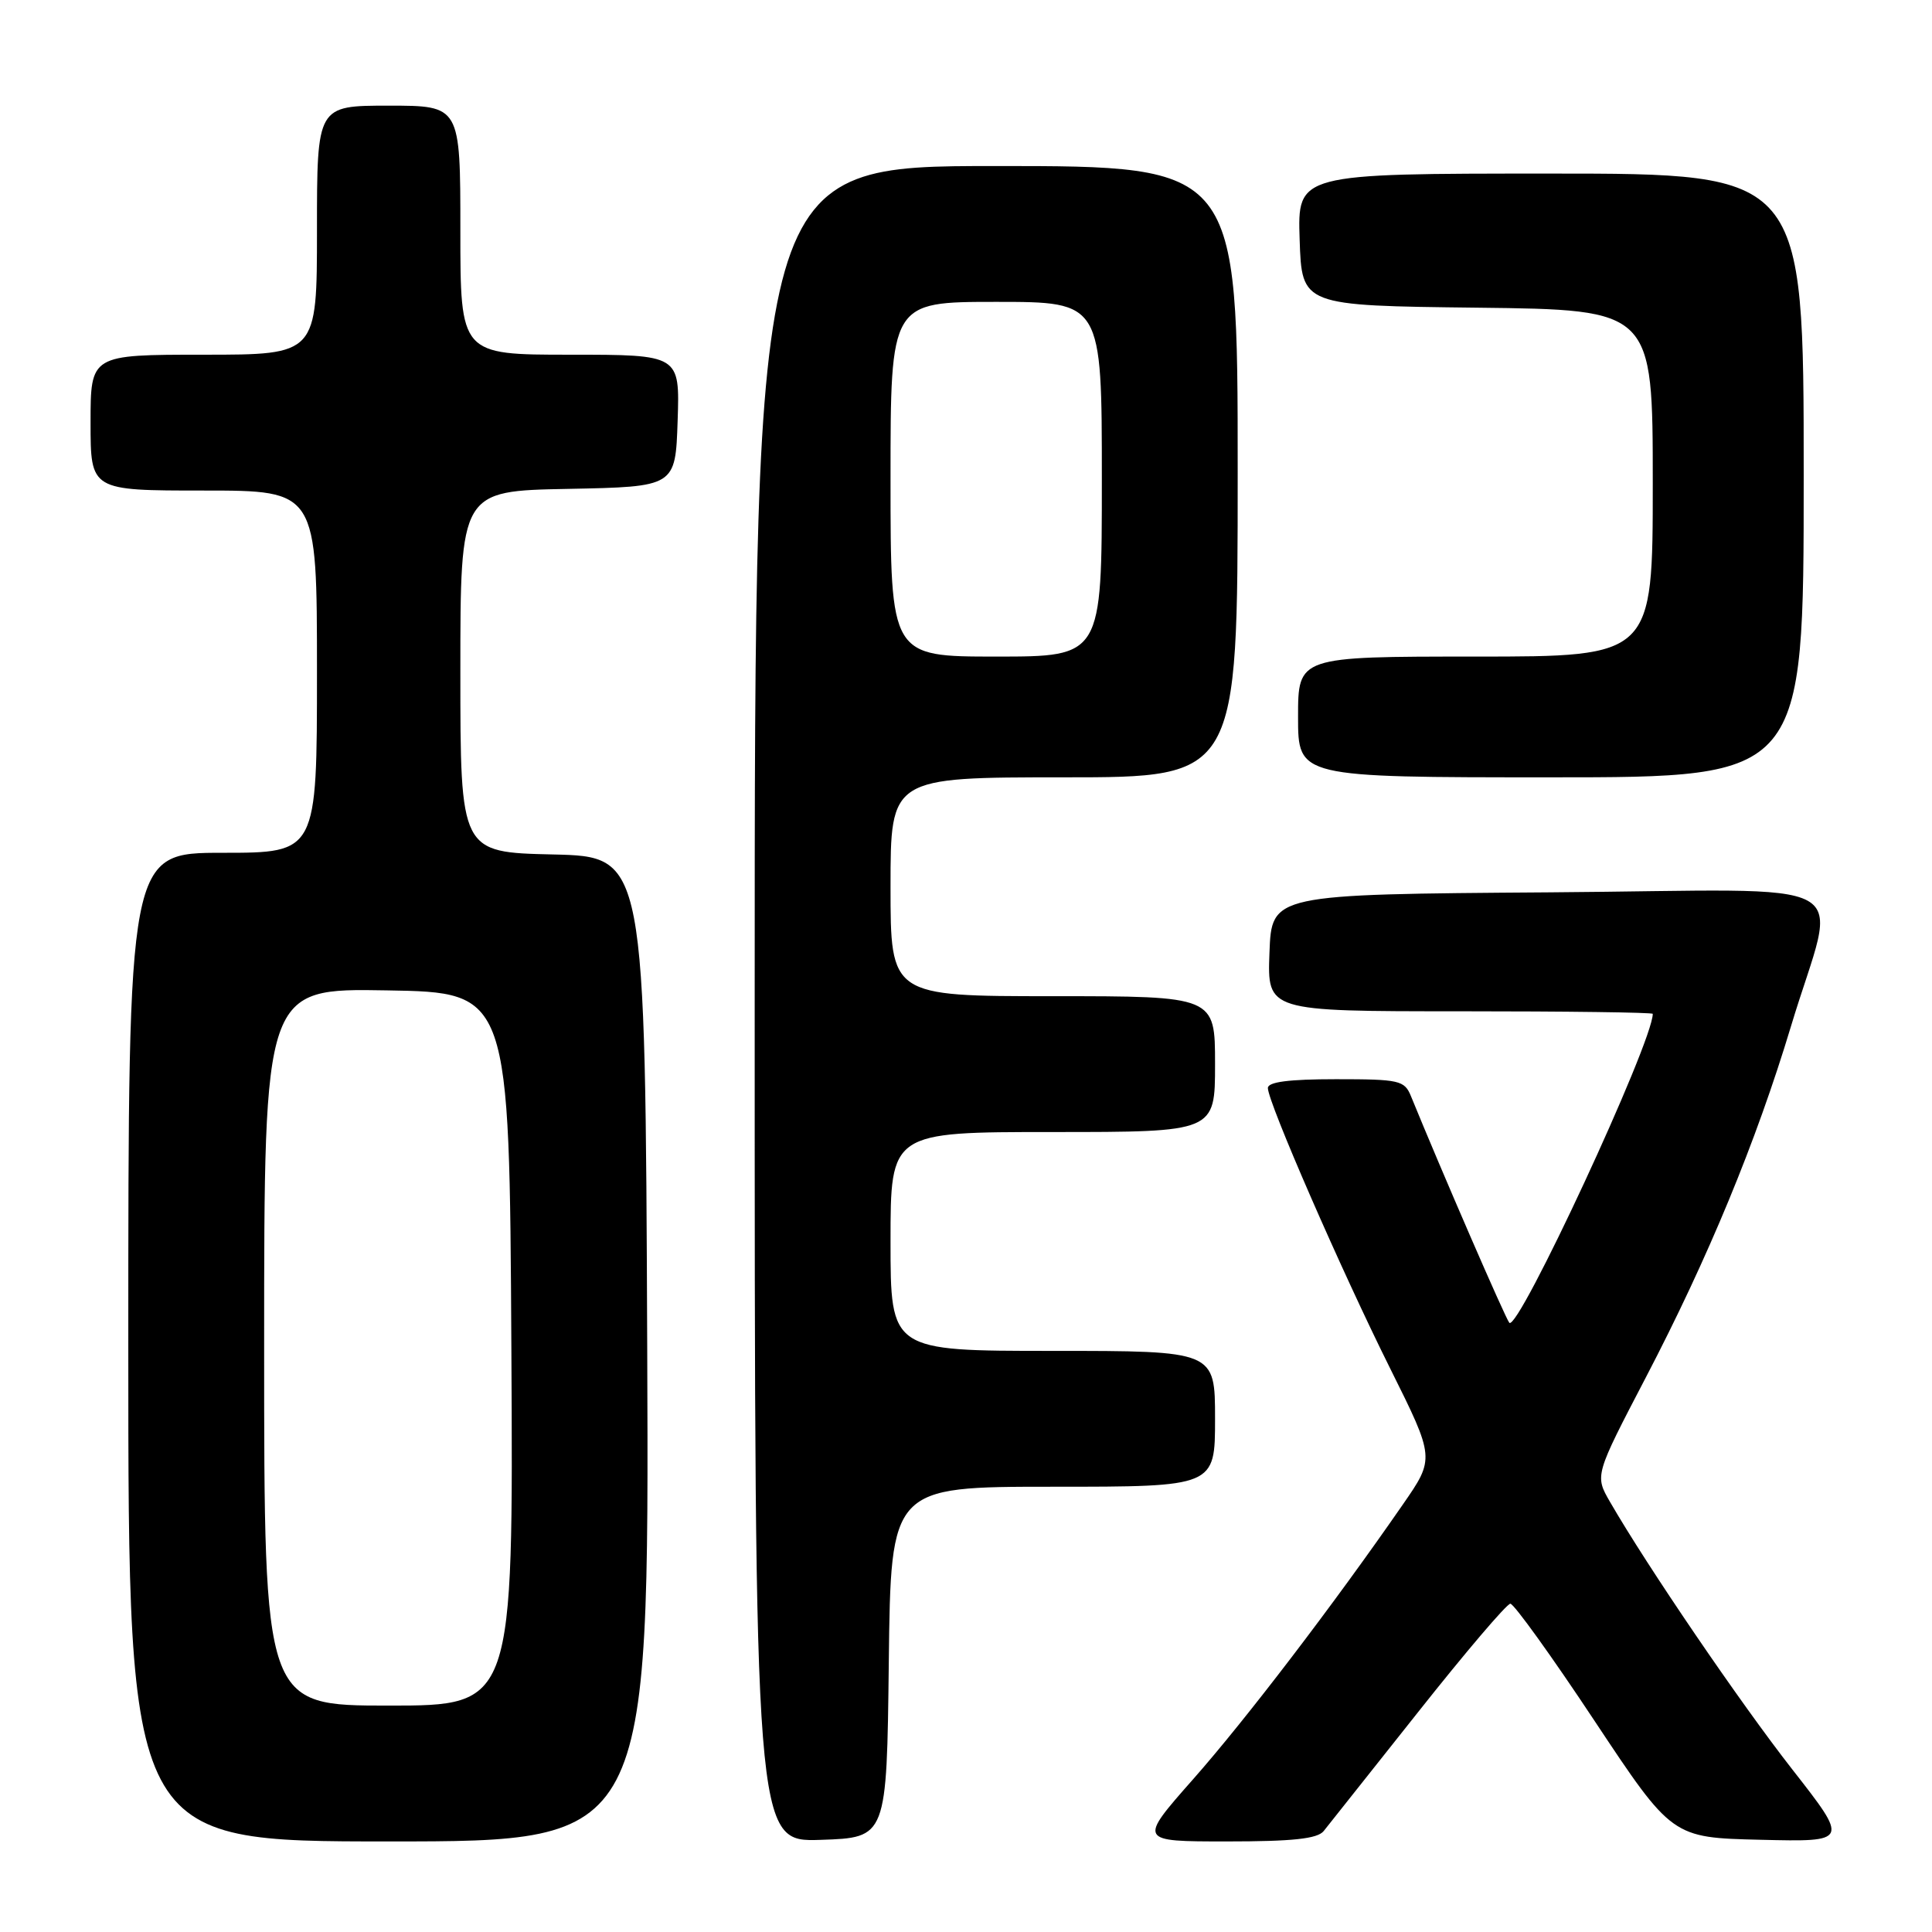 <?xml version="1.0" encoding="UTF-8" standalone="no"?>
<!DOCTYPE svg PUBLIC "-//W3C//DTD SVG 1.1//EN" "http://www.w3.org/Graphics/SVG/1.1/DTD/svg11.dtd" >
<svg xmlns="http://www.w3.org/2000/svg" xmlns:xlink="http://www.w3.org/1999/xlink" version="1.1" viewBox="0 0 256 256">
 <g >
 <path fill="currentColor"
d=" M 85.76 178.75 C 85.50 113.50 85.50 113.50 73.25 113.22 C 61.00 112.94 61.00 112.94 61.00 89.00 C 61.00 65.05 61.00 65.05 75.25 64.78 C 89.50 64.50 89.50 64.50 89.79 55.75 C 90.08 47.00 90.08 47.00 75.54 47.00 C 61.00 47.00 61.00 47.00 61.00 30.50 C 61.00 14.00 61.00 14.00 51.50 14.00 C 42.00 14.00 42.00 14.00 42.00 30.50 C 42.00 47.00 42.00 47.00 27.00 47.00 C 12.00 47.00 12.00 47.00 12.00 56.00 C 12.00 65.00 12.00 65.00 27.00 65.00 C 42.00 65.00 42.00 65.00 42.00 89.00 C 42.00 113.00 42.00 113.00 29.50 113.00 C 17.00 113.00 17.00 113.00 17.00 178.50 C 17.00 244.00 17.00 244.00 51.51 244.00 C 86.01 244.00 86.01 244.00 85.76 178.75 Z  M 117.77 220.25 C 118.04 197.00 118.04 197.00 139.52 197.00 C 161.00 197.00 161.00 197.00 161.00 188.00 C 161.00 179.00 161.00 179.00 139.50 179.00 C 118.00 179.00 118.00 179.00 118.00 164.50 C 118.00 150.00 118.00 150.00 139.50 150.00 C 161.00 150.00 161.00 150.00 161.00 141.00 C 161.00 132.00 161.00 132.00 139.50 132.00 C 118.00 132.00 118.00 132.00 118.00 117.50 C 118.00 103.00 118.00 103.00 141.00 103.00 C 164.00 103.00 164.00 103.00 164.00 62.50 C 164.00 22.00 164.00 22.00 132.00 22.00 C 100.00 22.00 100.00 22.00 100.00 133.04 C 100.00 244.08 100.00 244.08 108.75 243.79 C 117.50 243.50 117.50 243.50 117.77 220.25 Z  M 175.39 242.63 C 176.00 241.87 181.62 234.79 187.89 226.88 C 194.15 218.97 199.66 212.50 200.13 212.50 C 200.60 212.50 205.62 219.47 211.27 228.00 C 221.56 243.50 221.56 243.50 233.28 243.78 C 245.00 244.06 245.00 244.06 237.46 234.42 C 230.55 225.58 218.25 207.53 213.33 199.00 C 211.31 195.50 211.31 195.50 218.09 182.50 C 226.34 166.68 232.70 151.30 237.31 136.00 C 243.46 115.57 247.71 117.94 205.33 118.24 C 168.50 118.50 168.50 118.50 168.21 126.25 C 167.92 134.00 167.92 134.00 193.46 134.00 C 207.51 134.00 219.00 134.15 219.00 134.34 C 219.00 138.12 201.12 176.61 199.99 175.27 C 199.46 174.65 191.03 155.22 186.96 145.25 C 186.10 143.15 185.44 143.00 177.02 143.00 C 170.78 143.00 168.00 143.36 168.00 144.17 C 168.00 146.04 177.74 168.37 184.22 181.36 C 190.13 193.23 190.13 193.23 185.88 199.36 C 176.72 212.60 165.05 227.88 158.10 235.75 C 150.82 244.00 150.82 244.00 162.55 244.00 C 171.28 244.00 174.56 243.65 175.39 242.63 Z  M 239.00 63.00 C 239.00 23.00 239.00 23.00 205.46 23.00 C 171.92 23.00 171.92 23.00 172.21 31.75 C 172.50 40.50 172.50 40.50 195.75 40.77 C 219.00 41.04 219.00 41.04 219.00 64.02 C 219.00 87.00 219.00 87.00 195.50 87.00 C 172.00 87.00 172.00 87.00 172.00 95.00 C 172.00 103.00 172.00 103.00 205.50 103.00 C 239.00 103.00 239.00 103.00 239.00 63.00 Z  M 35.00 178.48 C 35.00 130.95 35.00 130.95 51.25 131.23 C 67.50 131.50 67.50 131.50 67.76 178.75 C 68.02 226.00 68.02 226.00 51.51 226.00 C 35.00 226.00 35.00 226.00 35.00 178.48 Z  M 118.00 63.50 C 118.00 40.00 118.00 40.00 132.00 40.00 C 146.00 40.00 146.00 40.00 146.00 63.50 C 146.00 87.00 146.00 87.00 132.00 87.00 C 118.00 87.00 118.00 87.00 118.00 63.50 Z "/>
</g>
</svg>